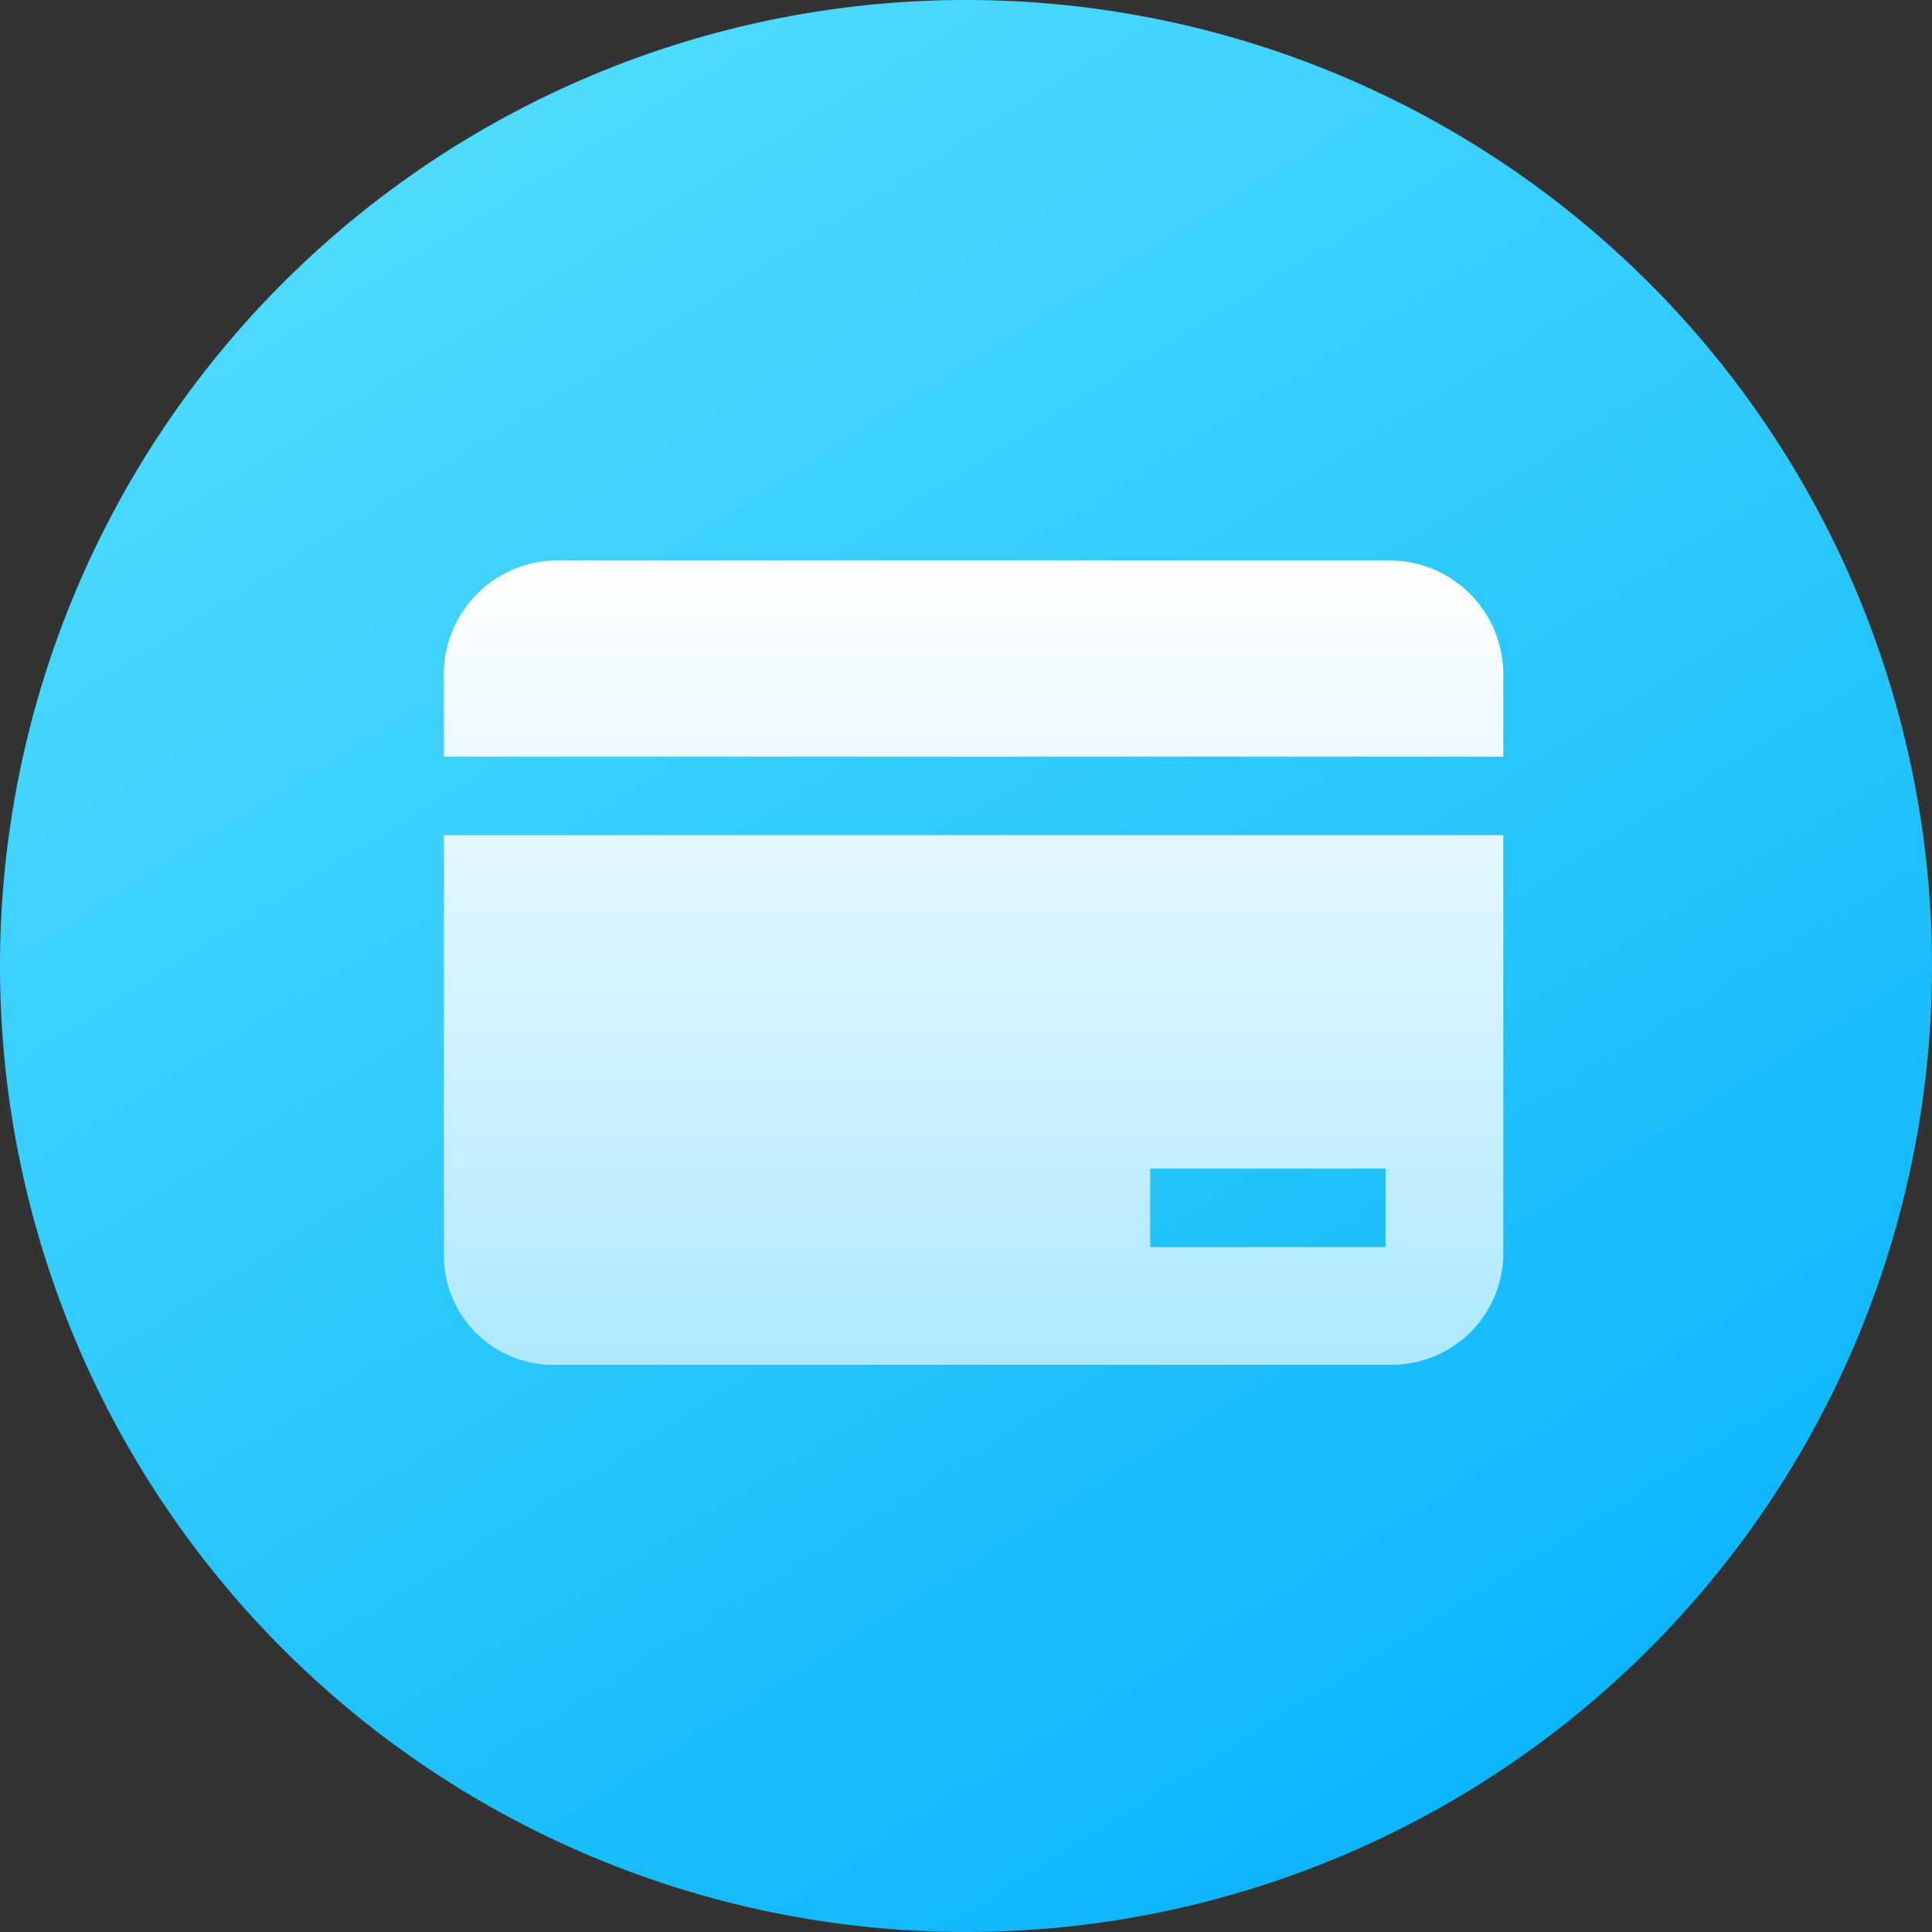 <svg xmlns="http://www.w3.org/2000/svg" width="90" height="90" viewBox="0 0 90 90"><rect x="0" y="0" width="90" height="90" fill="#333333" stroke="none"/><defs><linearGradient id="a" x1=".812" y1="1" x2=".188" gradientUnits="objectBoundingBox"><stop offset="0" stop-color="#06b2fc"/><stop offset="1" stop-color="#53defd"/></linearGradient><linearGradient id="b" x1=".5" x2=".5" y2="1" gradientUnits="objectBoundingBox"><stop offset="0" stop-color="#fff"/><stop offset="1" stop-color="#aee8ff"/></linearGradient></defs><g data-name="2830"><path data-name="3" d="M288 409a45 45 0 0 1 0 90 45 45 0 0 1 0-90z" fill="url(#a)" transform="translate(-243 -409)"/><path data-name="27444" d="M44.05 49.658H5.3A5.1 5.1 0 0 1 0 44.541V24.984h49.35v19.374a5.205 5.205 0 0 1-5.118 5.3h-.182zm-.183-9.138H32.9v3.655h10.967V40.52zM0 17.674a5.308 5.308 0 0 1 5.12-5.483h38.93a5.3 5.3 0 0 1 5.3 5.3v3.838H0v-3.655z" transform="translate(20.679 13.919)" fill="url(#b)"/></g></svg>